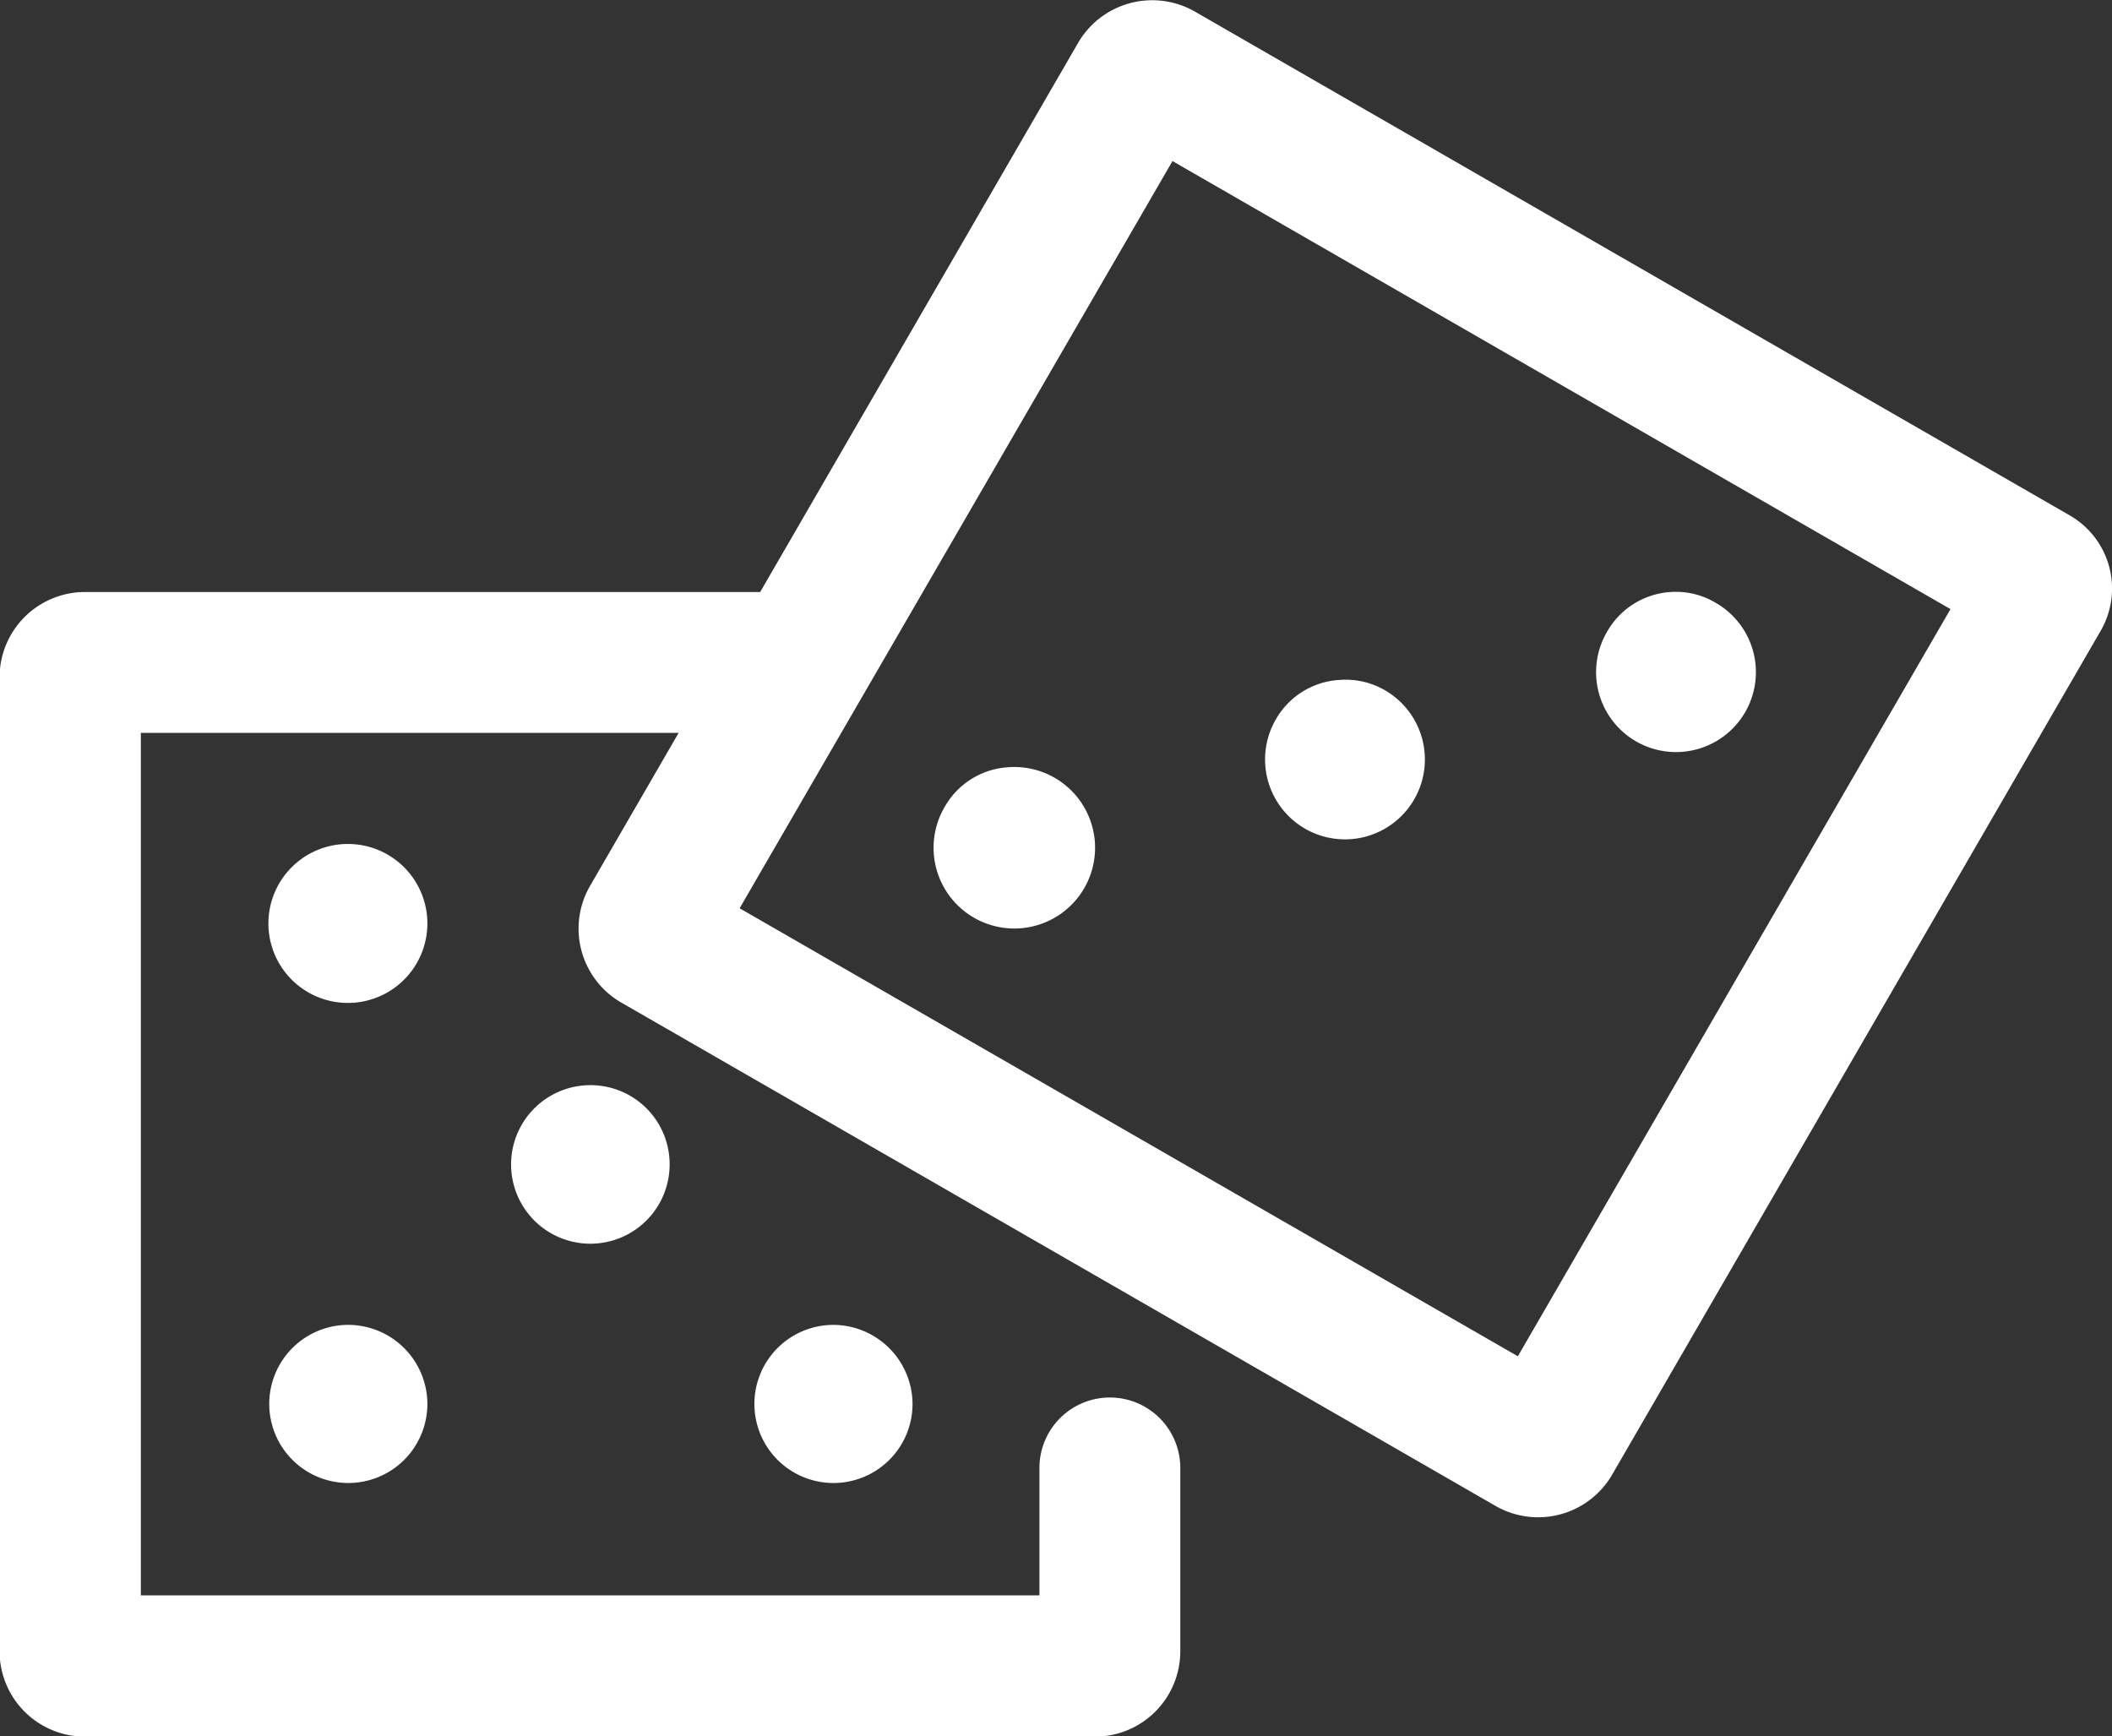<svg data-name="Ebene 1" xmlns="http://www.w3.org/2000/svg" fill="#fff" viewBox="0 0 100.17 82.35"><rect x="0" y="0" width="100.17" height="82.35" fill="#333333" stroke="none"/><path d="M3.9,32.24a4.05,4.05,0,0,0-4,4V82.53a4.05,4.05,0,0,0,4,4h48a4.05,4.05,0,0,0,4-4v-8.7a3.34,3.34,0,1,0-6.68-.09v6.09H6.6V38.92H37.49a3.34,3.34,0,1,0,.1-6.68H3.9Z" transform="translate(0.08 -4.16)"/><path d="M16.38,44.19A3.77,3.77,0,1,0,20.19,48,3.77,3.77,0,0,0,16.38,44.19Z" transform="translate(0.08 -4.16)"/><path d="M27.9,55.63a3.76,3.76,0,1,0,3.78,3.74A3.75,3.75,0,0,0,27.9,55.63Z" transform="translate(0.08 -4.16)"/><path d="M16.38,67a3.75,3.75,0,1,0,3.81,3.76A3.76,3.76,0,0,0,16.38,67Z" transform="translate(0.08 -4.16)"/><path d="M39.42,67A3.75,3.75,0,1,0,43.2,70.8,3.77,3.77,0,0,0,39.42,67Z" transform="translate(0.08 -4.16)"/><path d="M70.91,75.62a4.06,4.06,0,0,0,5.44-1.46L99.57,34.05a4,4,0,0,0-1.46-5.43L56.54,4.68a4.07,4.07,0,0,0-5.45,1.45L27.87,46.24a4.05,4.05,0,0,0,1.46,5.44Zm1-7.13L35,47.24,55.53,11.8l36.9,21.25Z" transform="translate(0.08 -4.16)"/><path d="M79.15,32.24a3.73,3.73,0,0,0-3,1.87,3.79,3.79,0,1,0,5.14-1.36,3.67,3.67,0,0,0-2.14-.51Z" transform="translate(0.08 -4.16)"/><path d="M63.45,36.41a3.72,3.72,0,0,0-3,1.84,3.79,3.79,0,1,0,5.14-1.36,3.71,3.71,0,0,0-2.14-.48Z" transform="translate(0.08 -4.16)"/><path d="M47.75,40.55a3.72,3.72,0,0,0-3,1.84,3.83,3.83,0,1,0,3-1.84Z" transform="translate(0.08 -4.16)"/></svg>